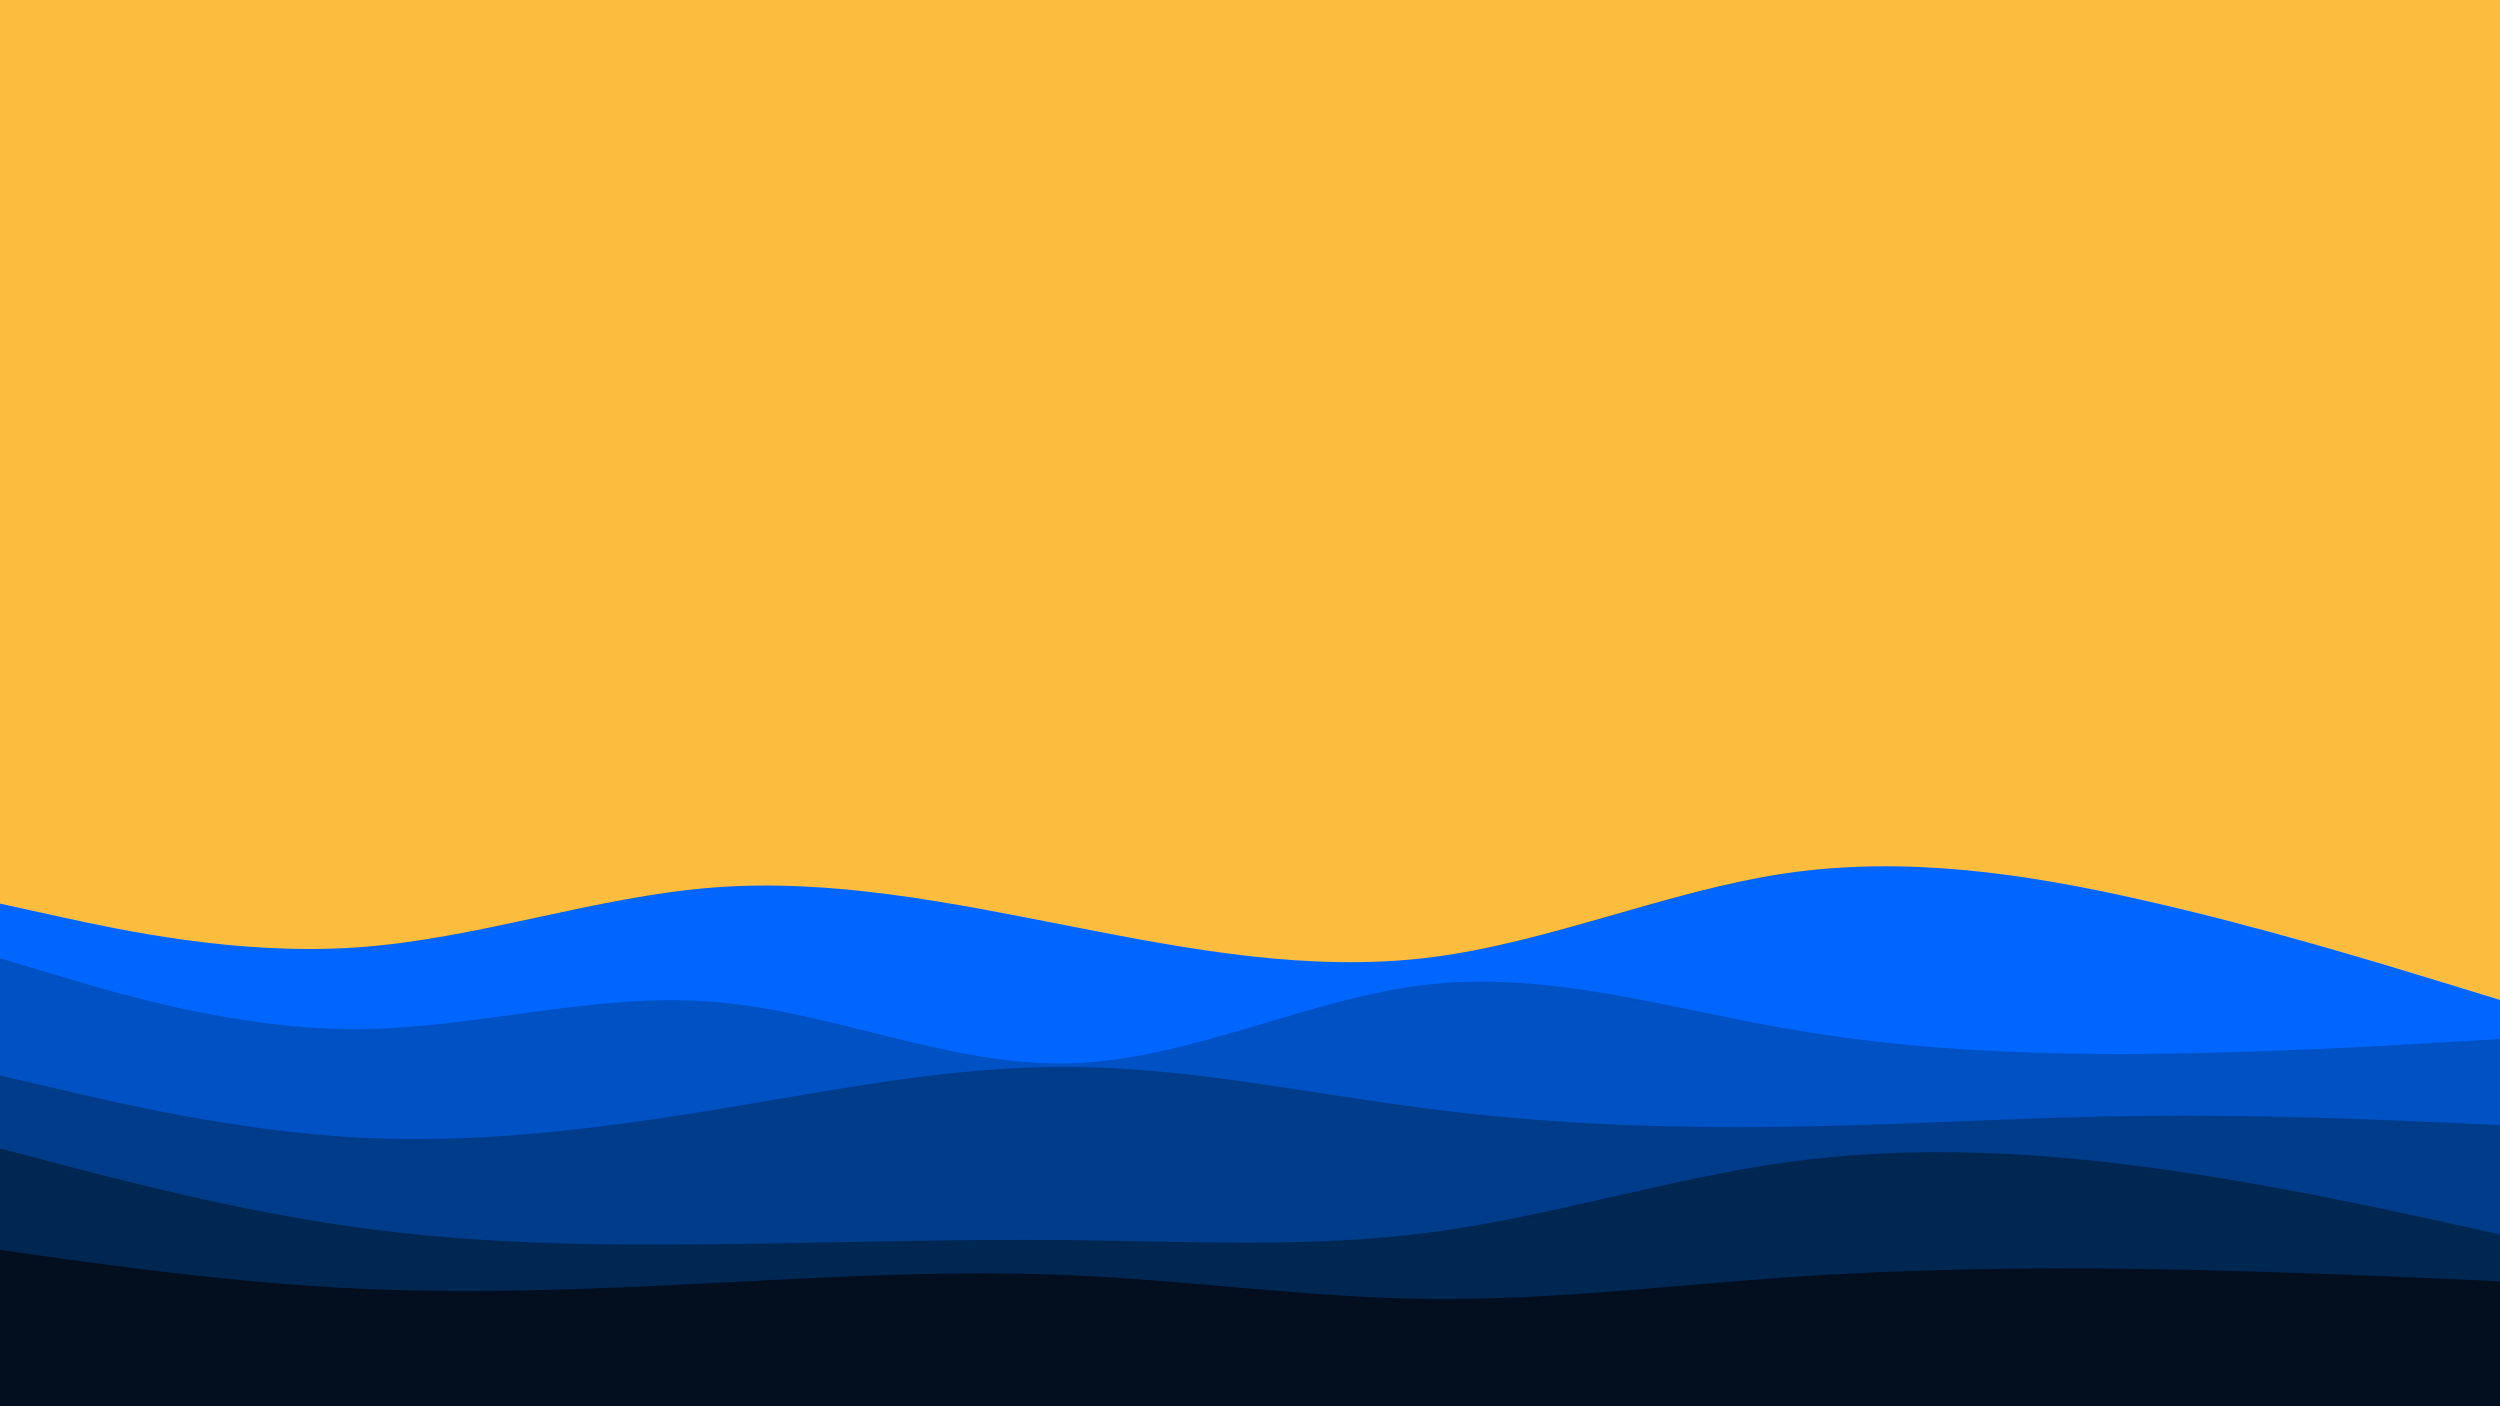 <svg id="visual" viewBox="0 0 960 540" width="960" height="540" xmlns="http://www.w3.org/2000/svg" xmlns:xlink="http://www.w3.org/1999/xlink" version="1.1"><rect x="0" y="0" width="960" height="540" fill="#fcbc3d"></rect><path d="M0 347L22.8 352C45.7 357 91.3 367 137 363.8C182.7 360.7 228.3 344.3 274 340.8C319.7 337.3 365.3 346.7 411.2 355.7C457 364.7 503 373.3 548.8 367.7C594.7 362 640.3 342 686 335.3C731.7 328.7 777.3 335.3 823 345.7C868.7 356 914.3 370 937.2 377L960 384L960 541L937.2 541C914.3 541 868.7 541 823 541C777.3 541 731.7 541 686 541C640.3 541 594.7 541 548.8 541C503 541 457 541 411.2 541C365.3 541 319.7 541 274 541C228.3 541 182.7 541 137 541C91.3 541 45.7 541 22.8 541L0 541Z" fill="#0066ff"></path><path d="M0 368L22.8 374.8C45.7 381.7 91.3 395.3 137 395.2C182.7 395 228.3 381 274 384.7C319.7 388.3 365.3 409.7 411.2 408.3C457 407 503 383 548.8 378C594.7 373 640.3 387 686 395C731.7 403 777.3 405 823 404.7C868.7 404.3 914.3 401.7 937.2 400.3L960 399L960 541L937.2 541C914.3 541 868.7 541 823 541C777.3 541 731.7 541 686 541C640.3 541 594.7 541 548.8 541C503 541 457 541 411.2 541C365.3 541 319.7 541 274 541C228.3 541 182.7 541 137 541C91.3 541 45.7 541 22.8 541L0 541Z" fill="#0051c3"></path><path d="M0 413L22.8 418.3C45.7 423.7 91.3 434.3 137 436.8C182.7 439.3 228.3 433.7 274 426.2C319.7 418.7 365.3 409.3 411.2 409.7C457 410 503 420 548.8 425.8C594.7 431.7 640.3 433.3 686 432.7C731.7 432 777.3 429 823 428.5C868.7 428 914.3 430 937.2 431L960 432L960 541L937.2 541C914.3 541 868.7 541 823 541C777.3 541 731.7 541 686 541C640.3 541 594.7 541 548.8 541C503 541 457 541 411.2 541C365.3 541 319.7 541 274 541C228.3 541 182.7 541 137 541C91.3 541 45.7 541 22.8 541L0 541Z" fill="#003c89"></path><path d="M0 441L22.8 447C45.7 453 91.3 465 137 471.3C182.7 477.7 228.3 478.3 274 477.8C319.7 477.3 365.3 475.7 411.2 476.2C457 476.7 503 479.3 548.8 473.3C594.7 467.3 640.3 452.7 686 446.3C731.7 440 777.3 442 823 448C868.7 454 914.3 464 937.2 469L960 474L960 541L937.2 541C914.3 541 868.7 541 823 541C777.3 541 731.7 541 686 541C640.3 541 594.7 541 548.8 541C503 541 457 541 411.2 541C365.3 541 319.7 541 274 541C228.3 541 182.7 541 137 541C91.3 541 45.7 541 22.8 541L0 541Z" fill="#002652"></path><path d="M0 480L22.8 483.2C45.7 486.3 91.3 492.7 137 494.8C182.7 497 228.3 495 274 492.7C319.7 490.3 365.3 487.7 411.2 489.7C457 491.7 503 498.3 548.8 498.8C594.7 499.3 640.3 493.7 686 490.5C731.7 487.3 777.3 486.7 823 487.3C868.7 488 914.3 490 937.2 491L960 492L960 541L937.2 541C914.3 541 868.7 541 823 541C777.3 541 731.7 541 686 541C640.3 541 594.7 541 548.8 541C503 541 457 541 411.2 541C365.3 541 319.7 541 274 541C228.3 541 182.7 541 137 541C91.3 541 45.7 541 22.8 541L0 541Z" fill="#030e1f"></path></svg>